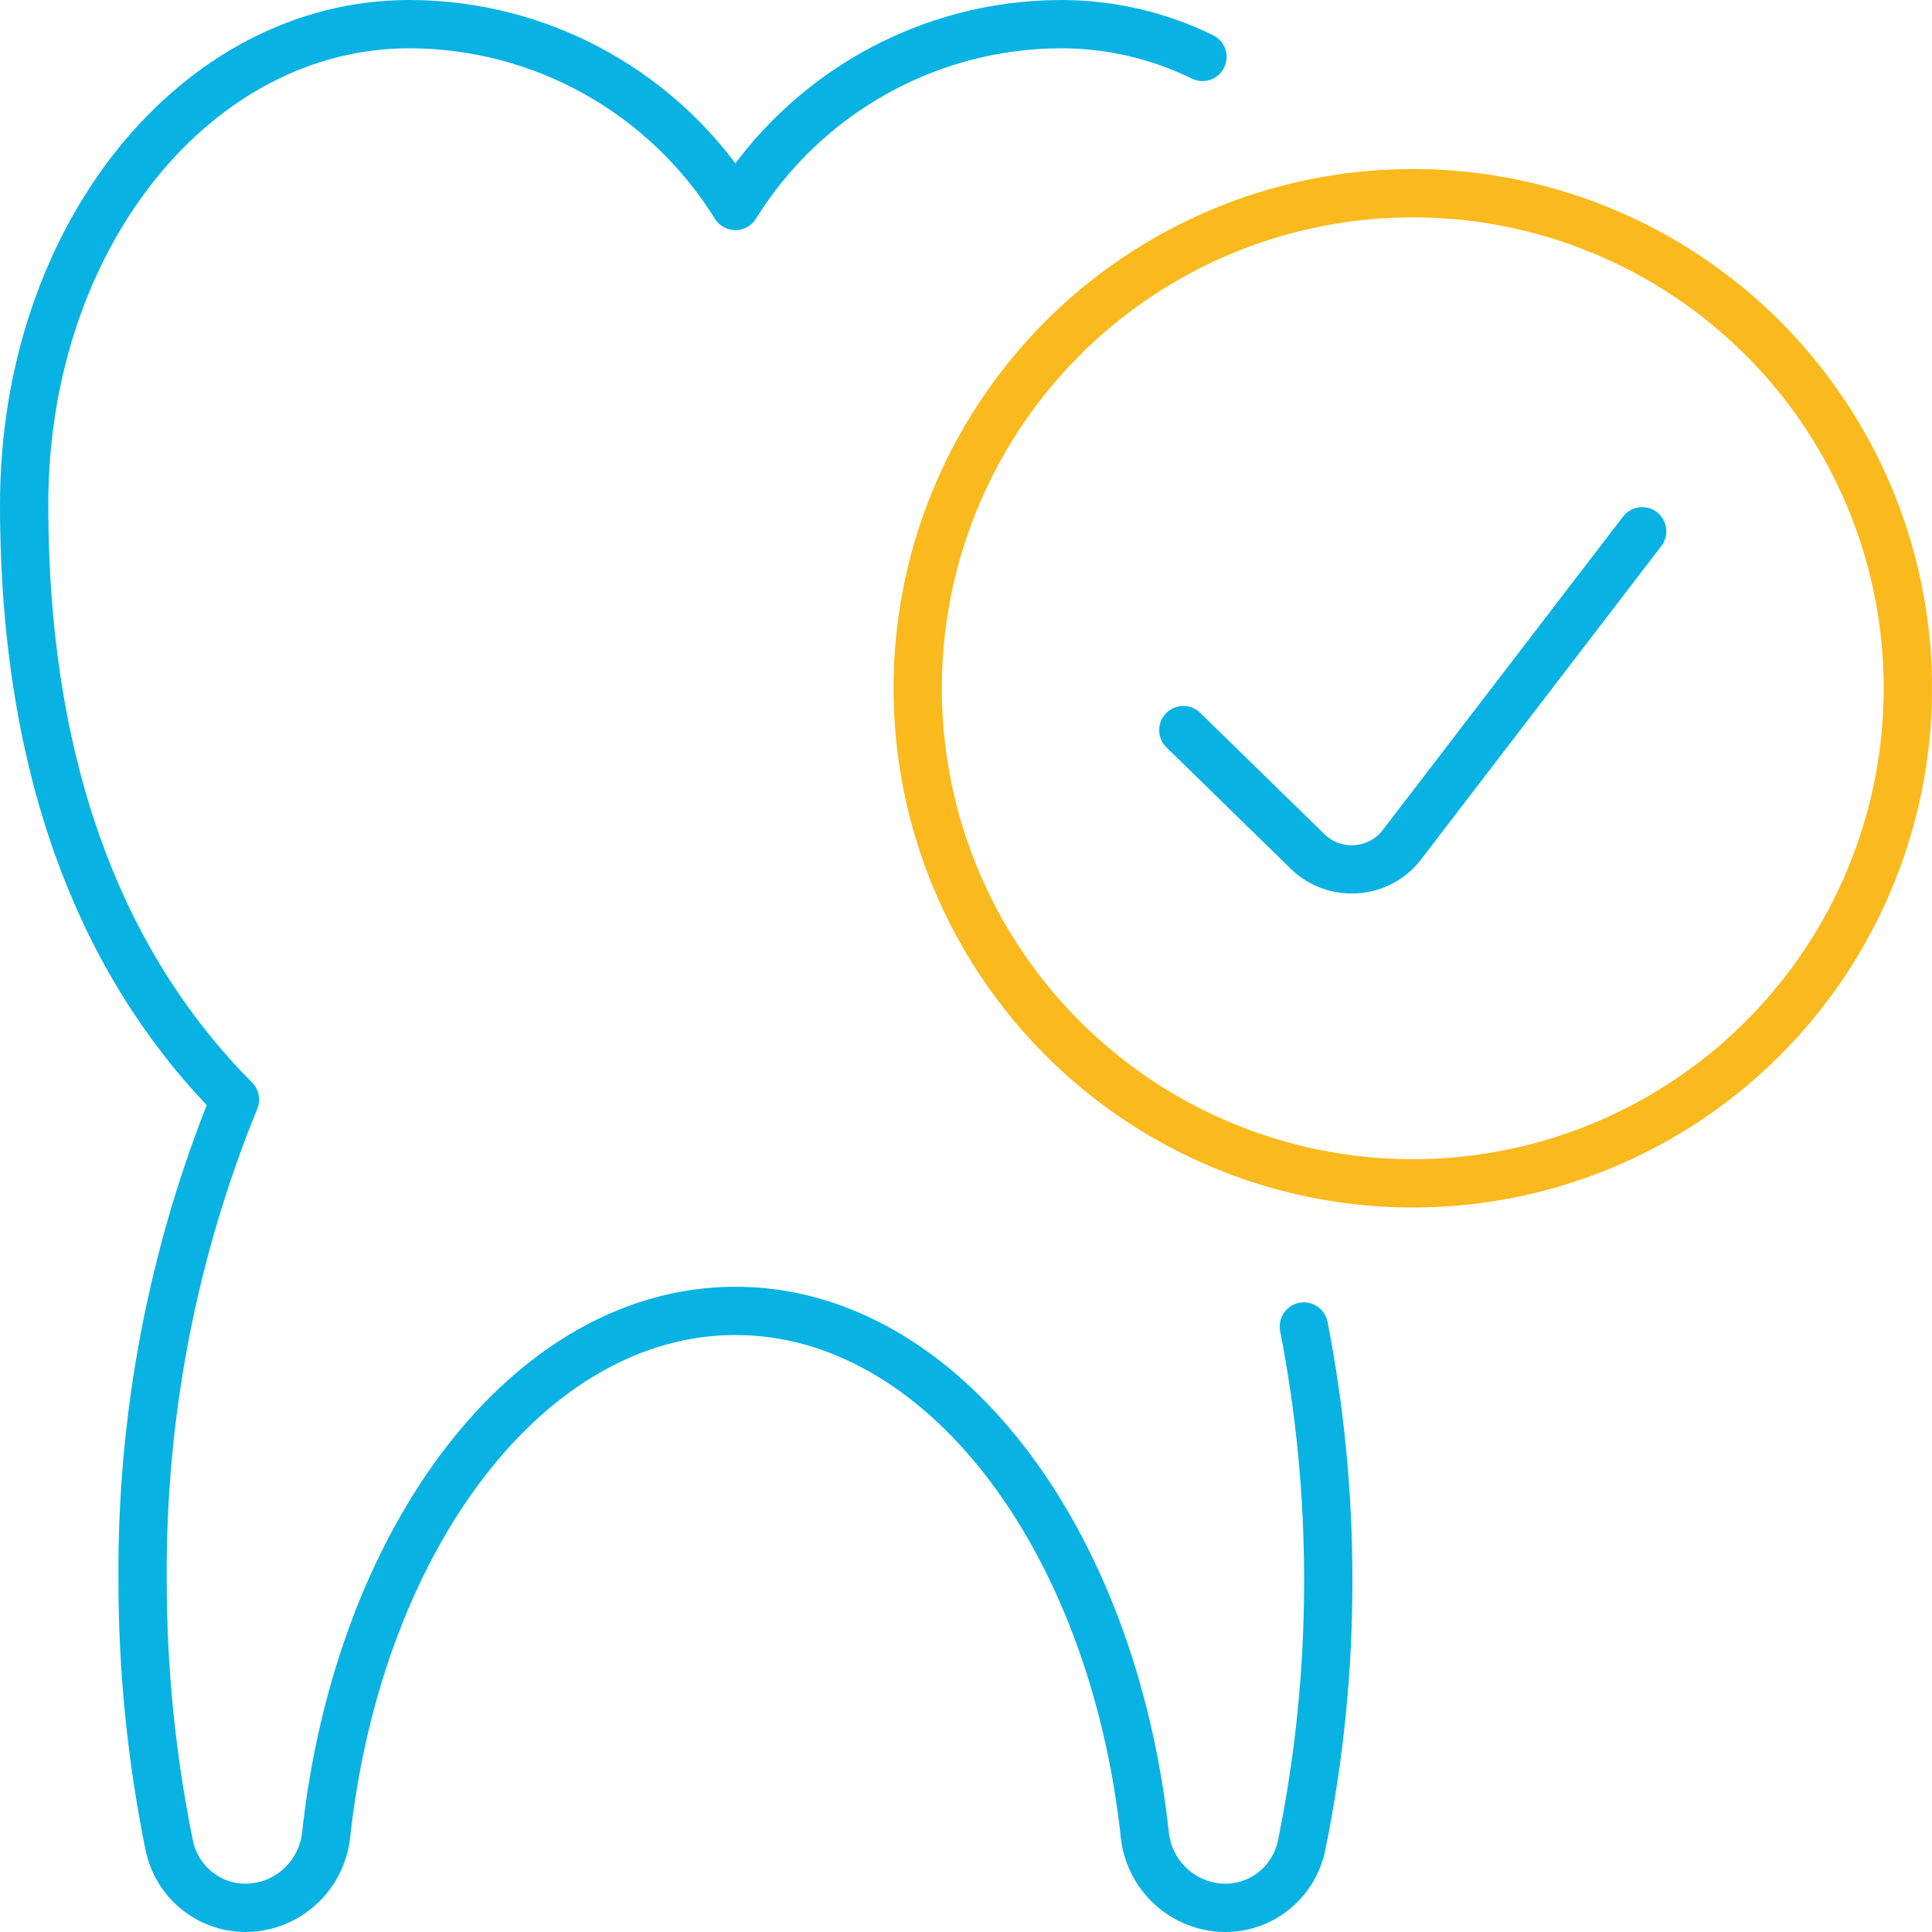 <svg width="80" height="80" viewBox="0 0 80 80" fill="none" xmlns="http://www.w3.org/2000/svg">
<circle cx="58.5" cy="28.5" r="20.5" stroke="#FAB91C" stroke-width="2" stroke-linecap="round" stroke-linejoin="round"/>
<path d="M68 22L58.038 34.994C57.589 35.577 56.904 35.941 56.159 35.993C55.414 36.046 54.682 35.78 54.153 35.266L49 30.233" stroke="#08B3E3" stroke-width="2" stroke-linecap="round" stroke-linejoin="round"/>
<path d="M49.792 2.357C47.972 1.465 45.975 1.001 43.951 1C38.465 1.002 33.365 3.846 30.451 8.529C27.535 3.846 22.435 1.002 16.948 1C8.141 1 1 9.77 1 20.893C1 32.929 4.831 40.61 9.73 45.531C7.157 51.832 5.857 58.585 5.905 65.397C5.9 69.099 6.27 72.79 7.009 76.416C7.322 77.921 8.638 78.999 10.164 79C11.876 78.997 13.313 77.699 13.504 75.985C14.85 63.661 21.92 54.281 30.454 54.281C38.989 54.281 46.072 63.668 47.405 75.985C47.595 77.699 49.032 78.997 50.745 79C52.27 78.999 53.585 77.92 53.896 76.416C54.637 72.791 55.007 69.099 55 65.397C55.001 61.883 54.663 58.377 53.99 54.928" stroke="#08B3E3" stroke-width="2" stroke-linecap="round" stroke-linejoin="round"/>
</svg>
